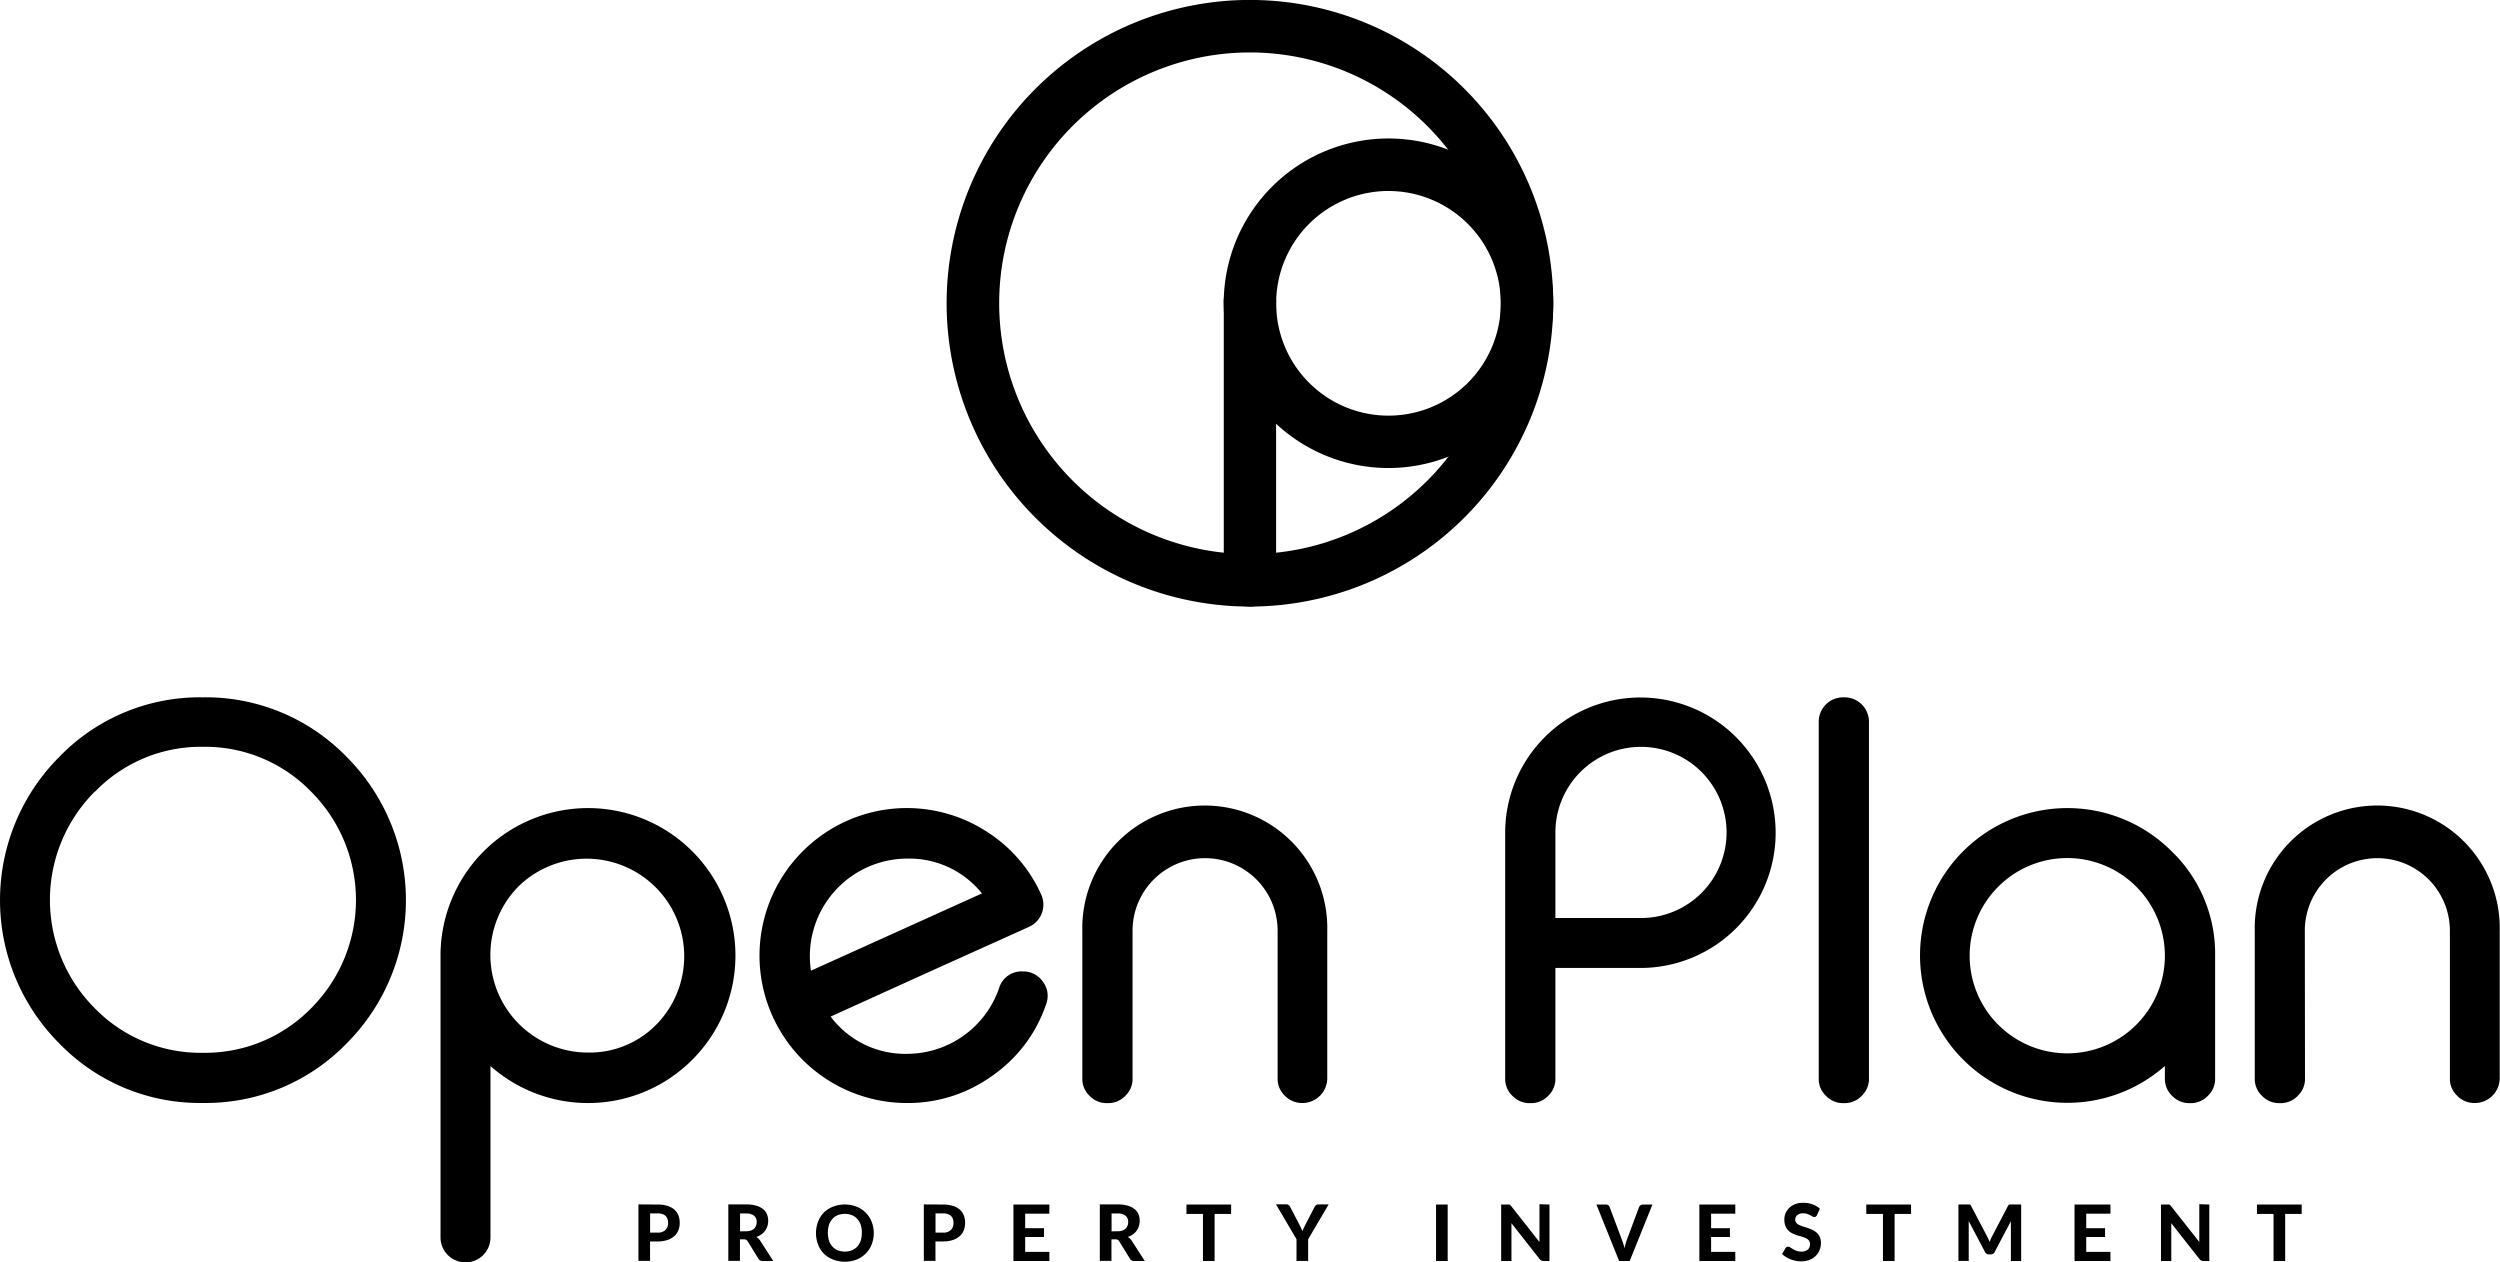 <svg xmlns="http://www.w3.org/2000/svg" viewBox="0 0 430 217.12">
  <path d="M215 104.33a52.17 52.17 0 1 1 52.16-52.17A52.22 52.22 0 0 1 215 104.33zm0-95.31a43.14 43.14 0 1 0 43.14 43.14A43.19 43.19 0 0 0 215 9.02z"
  />
  <path d="M238.83 80.5a28.34 28.34 0 1 1 28.33-28.34 28.37 28.37 0 0 1-28.33 28.34zm0-47.65a19.32 19.32 0 1 0 19.31 19.31 19.34 19.34 0 0 0-19.31-19.31z"
  />
  <path d="M215 104.33a4.51 4.51 0 0 1-4.51-4.51V52.16a4.51 4.51 0 1 1 9 0v47.65a4.51 4.51 0 0 1-4.49 4.52zM59.6 130.16a34.88 34.88 0 0 1 0 49.33 33.77 33.77 0 0 1-24.71 10.22 33.61 33.61 0 0 1-24.67-10.22 34.88 34.88 0 0 1 0-49.33 33.61 33.61 0 0 1 24.67-10.22 33.77 33.77 0 0 1 24.71 10.22zm-43.3 6a26.36 26.36 0 0 0 0 37.26 25.4 25.4 0 0 0 18.58 7.66 25.46 25.46 0 0 0 18.63-7.66 26.35 26.35 0 0 0 0-37.26 25.38 25.38 0 0 0-18.63-7.71 25.33 25.33 0 0 0-18.57 7.75zM80 217.12a4.28 4.28 0 0 1-4.23-4.23v-48.63a25.38 25.38 0 0 1 25.36-25.27 25.36 25.36 0 0 1 17.93 43.3 25.31 25.31 0 0 1-34.7 1.07v29.54a4.28 4.28 0 0 1-4.23 4.23zm33-41a16.79 16.79 0 0 0-23.74-23.74 16.79 16.79 0 0 0 11.89 28.66 16.05 16.05 0 0 0 11.85-4.93zm66.06-22.31a4.19 4.19 0 0 1-2.09 5.62l-17.1 7.71-17 7.71a16 16 0 0 0 13.13 6.41 16.78 16.78 0 0 0 15.84-11.29 4 4 0 0 1 4.09-2.88 4.08 4.08 0 0 1 3.48 1.81 4 4 0 0 1 .51 3.86 24.43 24.43 0 0 1-9.11 12.17 24.76 24.76 0 0 1-14.81 4.79 25.36 25.36 0 0 1-17.93-43.3 25.3 25.3 0 0 1 31.77-3.3 24.81 24.81 0 0 1 9.22 10.69zm-23-6.13a16.79 16.79 0 0 0-16.58 19.28l29.41-13.29a16 16 0 0 0-12.89-5.99zm38.74 37.81a4 4 0 0 1-1.25 3 4.06 4.06 0 0 1-3 1.25h-.14a4.06 4.06 0 0 1-3-1.25 4 4 0 0 1-1.25-3v-25.41a21.07 21.07 0 1 1 42.13 0v25.41a4.28 4.28 0 0 1-4.23 4.23H224a4.12 4.12 0 0 1-3-1.25 4 4 0 0 1-1.25-3v-25.39a12.475 12.475 0 1 0-24.95 0zm72.73-19v19a4 4 0 0 1-1.25 3 4.06 4.06 0 0 1-3 1.25h-.14a4.06 4.06 0 0 1-3-1.25 4 4 0 0 1-1.25-3v-42.27a23.26 23.26 0 1 1 23.27 23.27zm0-8.59h14.68a14.72 14.72 0 1 0-14.68-14.68zm49.7-37.96a4.2 4.2 0 0 1 4.23 4.23v61.32a4 4 0 0 1-1.25 3 4.06 4.06 0 0 1-3 1.25h-.14a4.06 4.06 0 0 1-3-1.25 4 4 0 0 1-1.25-3v-61.32a4.2 4.2 0 0 1 4.23-4.23zm56.29 26.48a24.44 24.44 0 0 1 7.48 17.93v21.14a4 4 0 0 1-1.25 3 4.06 4.06 0 0 1-3 1.25h-.14a4.06 4.06 0 0 1-3-1.25 4 4 0 0 1-1.25-3v-2.14a25.35 25.35 0 0 1-34.7-36.93 25.35 25.35 0 0 1 35.86 0zm-29.82 6.09a16.79 16.79 0 1 0 23.74 0 16.77 16.77 0 0 0-23.74 0zm52.76 32.98a4 4 0 0 1-1.25 3 4.06 4.06 0 0 1-3 1.25h-.14a4.06 4.06 0 0 1-3-1.25 4 4 0 0 1-1.25-3v-25.41a21.07 21.07 0 1 1 42.13 0v25.41a4.28 4.28 0 0 1-4.23 4.23h-.09a4.12 4.12 0 0 1-3-1.25 4 4 0 0 1-1.25-3v-25.39a12.475 12.475 0 1 0-24.95 0zm-283.37 21.69a5.63 5.63 0 0 1 1.72.23 3.28 3.28 0 0 1 1.19.65 2.57 2.57 0 0 1 .69 1 3.41 3.41 0 0 1 .22 1.25 3.55 3.55 0 0 1-.23 1.31 2.68 2.68 0 0 1-.71 1 3.29 3.29 0 0 1-1.2.67 5.43 5.43 0 0 1-1.69.24h-1.27v3.34h-2v-9.71zm0 4.83a1.85 1.85 0 0 0 1.38-.46 1.72 1.72 0 0 0 .44-1.25 1.89 1.89 0 0 0-.11-.66 1.32 1.32 0 0 0-.33-.51 1.5 1.5 0 0 0-.57-.32 2.57 2.57 0 0 0-.81-.11h-1.27v3.31zm19.91 4.88h-1.81a.79.79 0 0 1-.74-.39l-1.85-3a.78.78 0 0 0-.25-.25.81.81 0 0 0-.4-.08h-.68v3.7h-2v-9.71h3.05a6.28 6.28 0 0 1 1.74.21 3.35 3.35 0 0 1 1.18.59 2.25 2.25 0 0 1 .68.89 3 3 0 0 1 .21 1.14 3 3 0 0 1-.14.91 2.7 2.7 0 0 1-.4.79 2.87 2.87 0 0 1-.64.63 3.3 3.3 0 0 1-.87.44 1.93 1.93 0 0 1 .36.26 1.76 1.76 0 0 1 .3.36zm-4.71-5.11a2.57 2.57 0 0 0 .84-.12 1.59 1.59 0 0 0 .58-.34 1.33 1.33 0 0 0 .33-.51 1.87 1.87 0 0 0 .11-.64 1.32 1.32 0 0 0-.46-1.07 2.15 2.15 0 0 0-1.4-.38h-1v3.07zm22 .25a5.35 5.35 0 0 1-.36 2 4.57 4.57 0 0 1-2.58 2.61 5.66 5.66 0 0 1-4.07 0 4.7 4.7 0 0 1-1.57-1 4.59 4.59 0 0 1-1-1.57 5.61 5.61 0 0 1 0-3.95 4.6 4.6 0 0 1 1-1.57 4.71 4.71 0 0 1 1.57-1 5.66 5.66 0 0 1 4.07 0 4.58 4.58 0 0 1 2.58 2.62 5.31 5.31 0 0 1 .36 1.86zm-2.05 0a4.34 4.34 0 0 0-.2-1.37 2.9 2.9 0 0 0-.58-1 2.49 2.49 0 0 0-.92-.65 3.45 3.45 0 0 0-2.45 0 2.48 2.48 0 0 0-.92.65 2.9 2.9 0 0 0-.58 1 4.79 4.79 0 0 0 0 2.74 2.87 2.87 0 0 0 .58 1 2.5 2.5 0 0 0 .92.65 3.45 3.45 0 0 0 2.45 0 2.51 2.51 0 0 0 .92-.65 2.87 2.87 0 0 0 .58-1 4.37 4.37 0 0 0 .19-1.37zm13.94-4.85a5.63 5.63 0 0 1 1.72.23 3.28 3.28 0 0 1 1.19.65 2.57 2.57 0 0 1 .69 1 3.41 3.41 0 0 1 .22 1.25 3.55 3.55 0 0 1-.23 1.31 2.68 2.68 0 0 1-.71 1 3.29 3.29 0 0 1-1.2.67 5.43 5.43 0 0 1-1.69.24h-1.27v3.34h-2v-9.71zm0 4.83a1.85 1.85 0 0 0 1.38-.46 1.72 1.72 0 0 0 .44-1.25 1.89 1.89 0 0 0-.11-.66 1.32 1.32 0 0 0-.33-.51 1.5 1.5 0 0 0-.57-.32 2.57 2.57 0 0 0-.81-.11h-1.27v3.31zm14.15-3.26v2.5h3.24v1.52h-3.24v2.55h4.16v1.57h-6.18v-9.71h6.18v1.57zm20.57 8.14h-1.81a.79.79 0 0 1-.74-.39l-1.85-3a.78.78 0 0 0-.25-.25.81.81 0 0 0-.4-.08h-.68v3.7h-2v-9.71h3.05a6.28 6.28 0 0 1 1.74.21 3.35 3.35 0 0 1 1.18.59 2.25 2.25 0 0 1 .68.89 3 3 0 0 1 .21 1.14 3 3 0 0 1-.14.91 2.7 2.7 0 0 1-.4.79 2.87 2.87 0 0 1-.64.63 3.3 3.3 0 0 1-.87.44 1.93 1.93 0 0 1 .36.26 1.76 1.76 0 0 1 .3.36zm-4.71-5.11a2.57 2.57 0 0 0 .84-.12 1.59 1.59 0 0 0 .58-.34 1.33 1.33 0 0 0 .33-.51 1.87 1.87 0 0 0 .11-.64 1.32 1.32 0 0 0-.46-1.07 2.15 2.15 0 0 0-1.4-.38h-1v3.07zm19.56-2.98h-2.84v8.09h-2v-8.09h-2.84v-1.62h7.69zm13.25 4.35v3.73h-2v-3.73l-3.53-6h1.77a.66.66 0 0 1 .42.12.89.89 0 0 1 .25.32l1.59 3.06.29.58q.13.27.23.54.09-.27.22-.54t.28-.57l1.58-3.06a1 1 0 0 1 .24-.3.61.61 0 0 1 .41-.14h1.78zm24 3.74h-2v-9.71h2zm17.51-9.71v9.71h-1a.91.91 0 0 1-.39-.08 1 1 0 0 1-.31-.26l-4.84-6.16v6.5h-1.77v-9.71h1.27a.47.47 0 0 1 .16 0l.14.1.15.16 4.87 6.18v-6.5zm17.71 0l-3.91 9.71h-1.82l-3.91-9.71h1.62a.69.69 0 0 1 .42.12.75.75 0 0 1 .24.32l2.1 5.6q.12.32.24.69t.22.78q.09-.41.19-.78t.22-.69l2.09-5.6a.75.75 0 0 1 .24-.3.66.66 0 0 1 .42-.14zm10.09 1.57v2.5h3.24v1.52h-3.24v2.55h4.16v1.57h-6.18v-9.71h6.18v1.57zm18.19.29a.77.77 0 0 1-.19.22.42.42 0 0 1-.25.07.62.62 0 0 1-.32-.1l-.4-.22a3.83 3.83 0 0 0-.52-.22 2.08 2.08 0 0 0-.69-.1 1.52 1.52 0 0 0-1 .31 1 1 0 0 0-.35.81.77.77 0 0 0 .19.53 1.66 1.66 0 0 0 .5.36 4.61 4.61 0 0 0 .71.27l.81.26a7.16 7.16 0 0 1 .81.34 2.85 2.85 0 0 1 .71.49 2.25 2.25 0 0 1 .5.72 2.52 2.52 0 0 1 .19 1 3.32 3.32 0 0 1-.23 1.24 3 3 0 0 1-.67 1 3.09 3.09 0 0 1-1.07.68 4 4 0 0 1-1.45.25 4.59 4.59 0 0 1-.92-.09 5.39 5.39 0 0 1-.88-.26 4.87 4.87 0 0 1-.8-.4 3.48 3.48 0 0 1-.66-.52l.59-1a.6.6 0 0 1 .19-.18.5.5 0 0 1 .25-.07.69.69 0 0 1 .38.13l.46.29a3.71 3.71 0 0 0 .61.29 2.28 2.28 0 0 0 .83.13 1.65 1.65 0 0 0 1.09-.32 1.18 1.18 0 0 0 .39-1 .89.89 0 0 0-.19-.6 1.53 1.53 0 0 0-.5-.38 4 4 0 0 0-.7-.26l-.81-.24a6.71 6.71 0 0 1-.81-.32 2.5 2.5 0 0 1-.7-.5 2.35 2.35 0 0 1-.5-.76 2.93 2.93 0 0 1-.19-1.13 2.69 2.69 0 0 1 .84-2 3.15 3.15 0 0 1 1-.64 3.74 3.74 0 0 1 1.39-.24 4.73 4.73 0 0 1 1.62.27 3.64 3.64 0 0 1 1.26.75zm16.21-.24h-2.84v8.09h-2v-8.09H321v-1.62h7.69zm18.93-1.62v9.71h-1.77v-6.84l-2.78 5.27a.74.74 0 0 1-.7.44h-.28a.75.75 0 0 1-.7-.44l-2.79-5.29v6.85h-1.77v-9.71h1.93a.41.41 0 0 1 .14.09.75.75 0 0 1 .12.18l2.72 5.18q.13.23.24.48t.21.51q.1-.27.21-.52t.24-.49l2.7-5.16a.69.69 0 0 1 .13-.18.44.44 0 0 1 .14-.09h1.93zm11.19 1.57v2.5h3.24v1.52h-3.24v2.55H363v1.57h-6.18v-9.71H363v1.57zm21.17-1.57v9.71h-1a.91.91 0 0 1-.39-.08 1 1 0 0 1-.31-.26l-4.84-6.16v6.5h-1.77v-9.71h1.27a.47.47 0 0 1 .16 0l.14.1.15.16 4.87 6.18v-6.5zm15.89 1.62h-2.84v8.09h-2v-8.09h-2.85v-1.62h7.69z"
  />
</svg>
